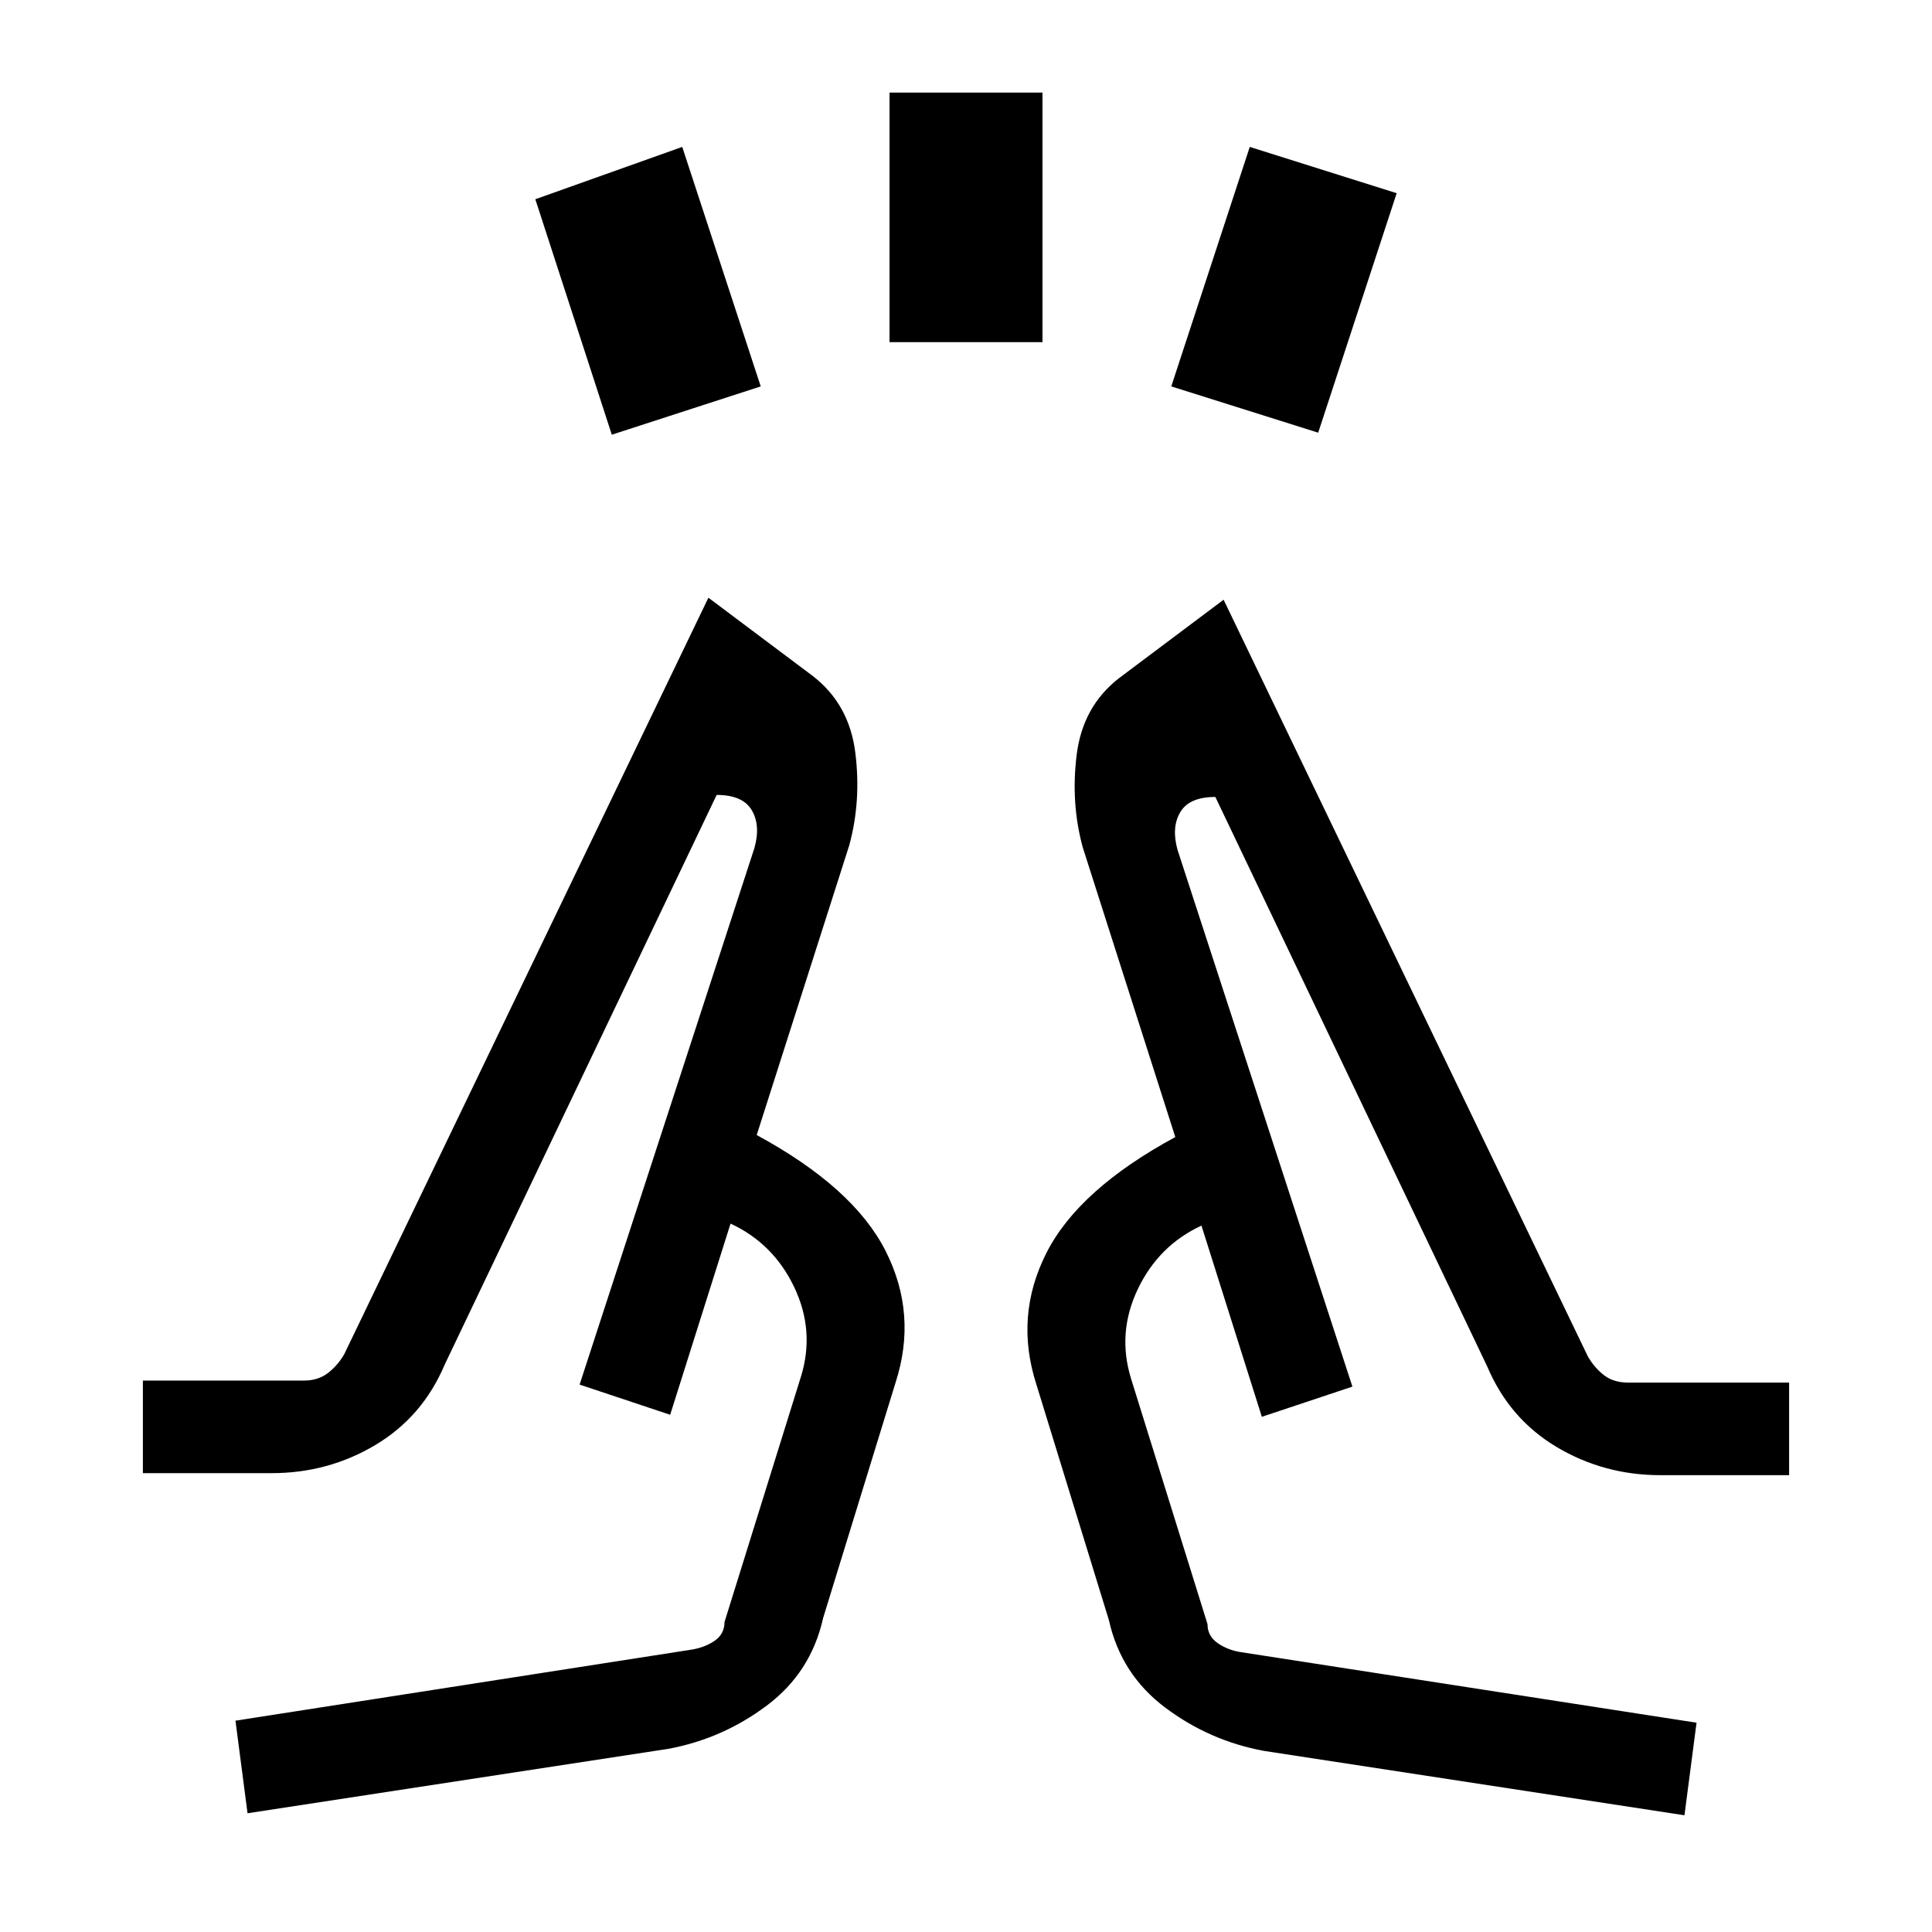<svg xmlns="http://www.w3.org/2000/svg" height="20" viewBox="0 96 960 960" width="20"><path d="m304 312-38-117 73-26 39 119-74 24Zm138-46V142h76v124h-76Zm213 45-73-23 39-119 73 23-39 119ZM123 997l-6-46 225.793-35.176q7.064-1 12.136-4.412Q360 908 360 902l38-122q7-22.702-3.361-44.426Q384.278 713.851 363 704l-30 95-45-15 86.911-266.768Q378 506 373.5 498.5t-17.397-7.5L221 774q-11 26-34.467 40-23.466 14-51.533 14H71v-46h80q7 0 11.833-3.667 4.834-3.666 8.167-9.333l181-376 52 39q18 14 21 38t-3 46l-46 144q48 26 64 57.5t5 65.5l-36 117q-6 27-28 43.5T332 965l-209 32Zm714 1-209-32q-27-5-49-21.5T551 901l-36-117q-11-34 5-65.5t64-57.5l-46-144q-6-22-3-46t21-38l52-39 181 376q3.286 5.667 8.029 9.333Q801.771 783 809 783h80v46h-64q-28.033 0-51.517-14Q750 801 739 775L603.897 492Q591 492 586.5 499.5q-4.5 7.5-1.411 18.732L672 785l-45 15-30-95q-21.278 9.851-31.639 31.574Q555 758.298 562 781l38 122q0 6 5.161 9.529 5.16 3.53 11.839 4.471l226 35-6 46ZM288 784Zm384 1Zm-45 15-43-139 43 139ZM376 660l-43 139 43-139Z"/></svg>